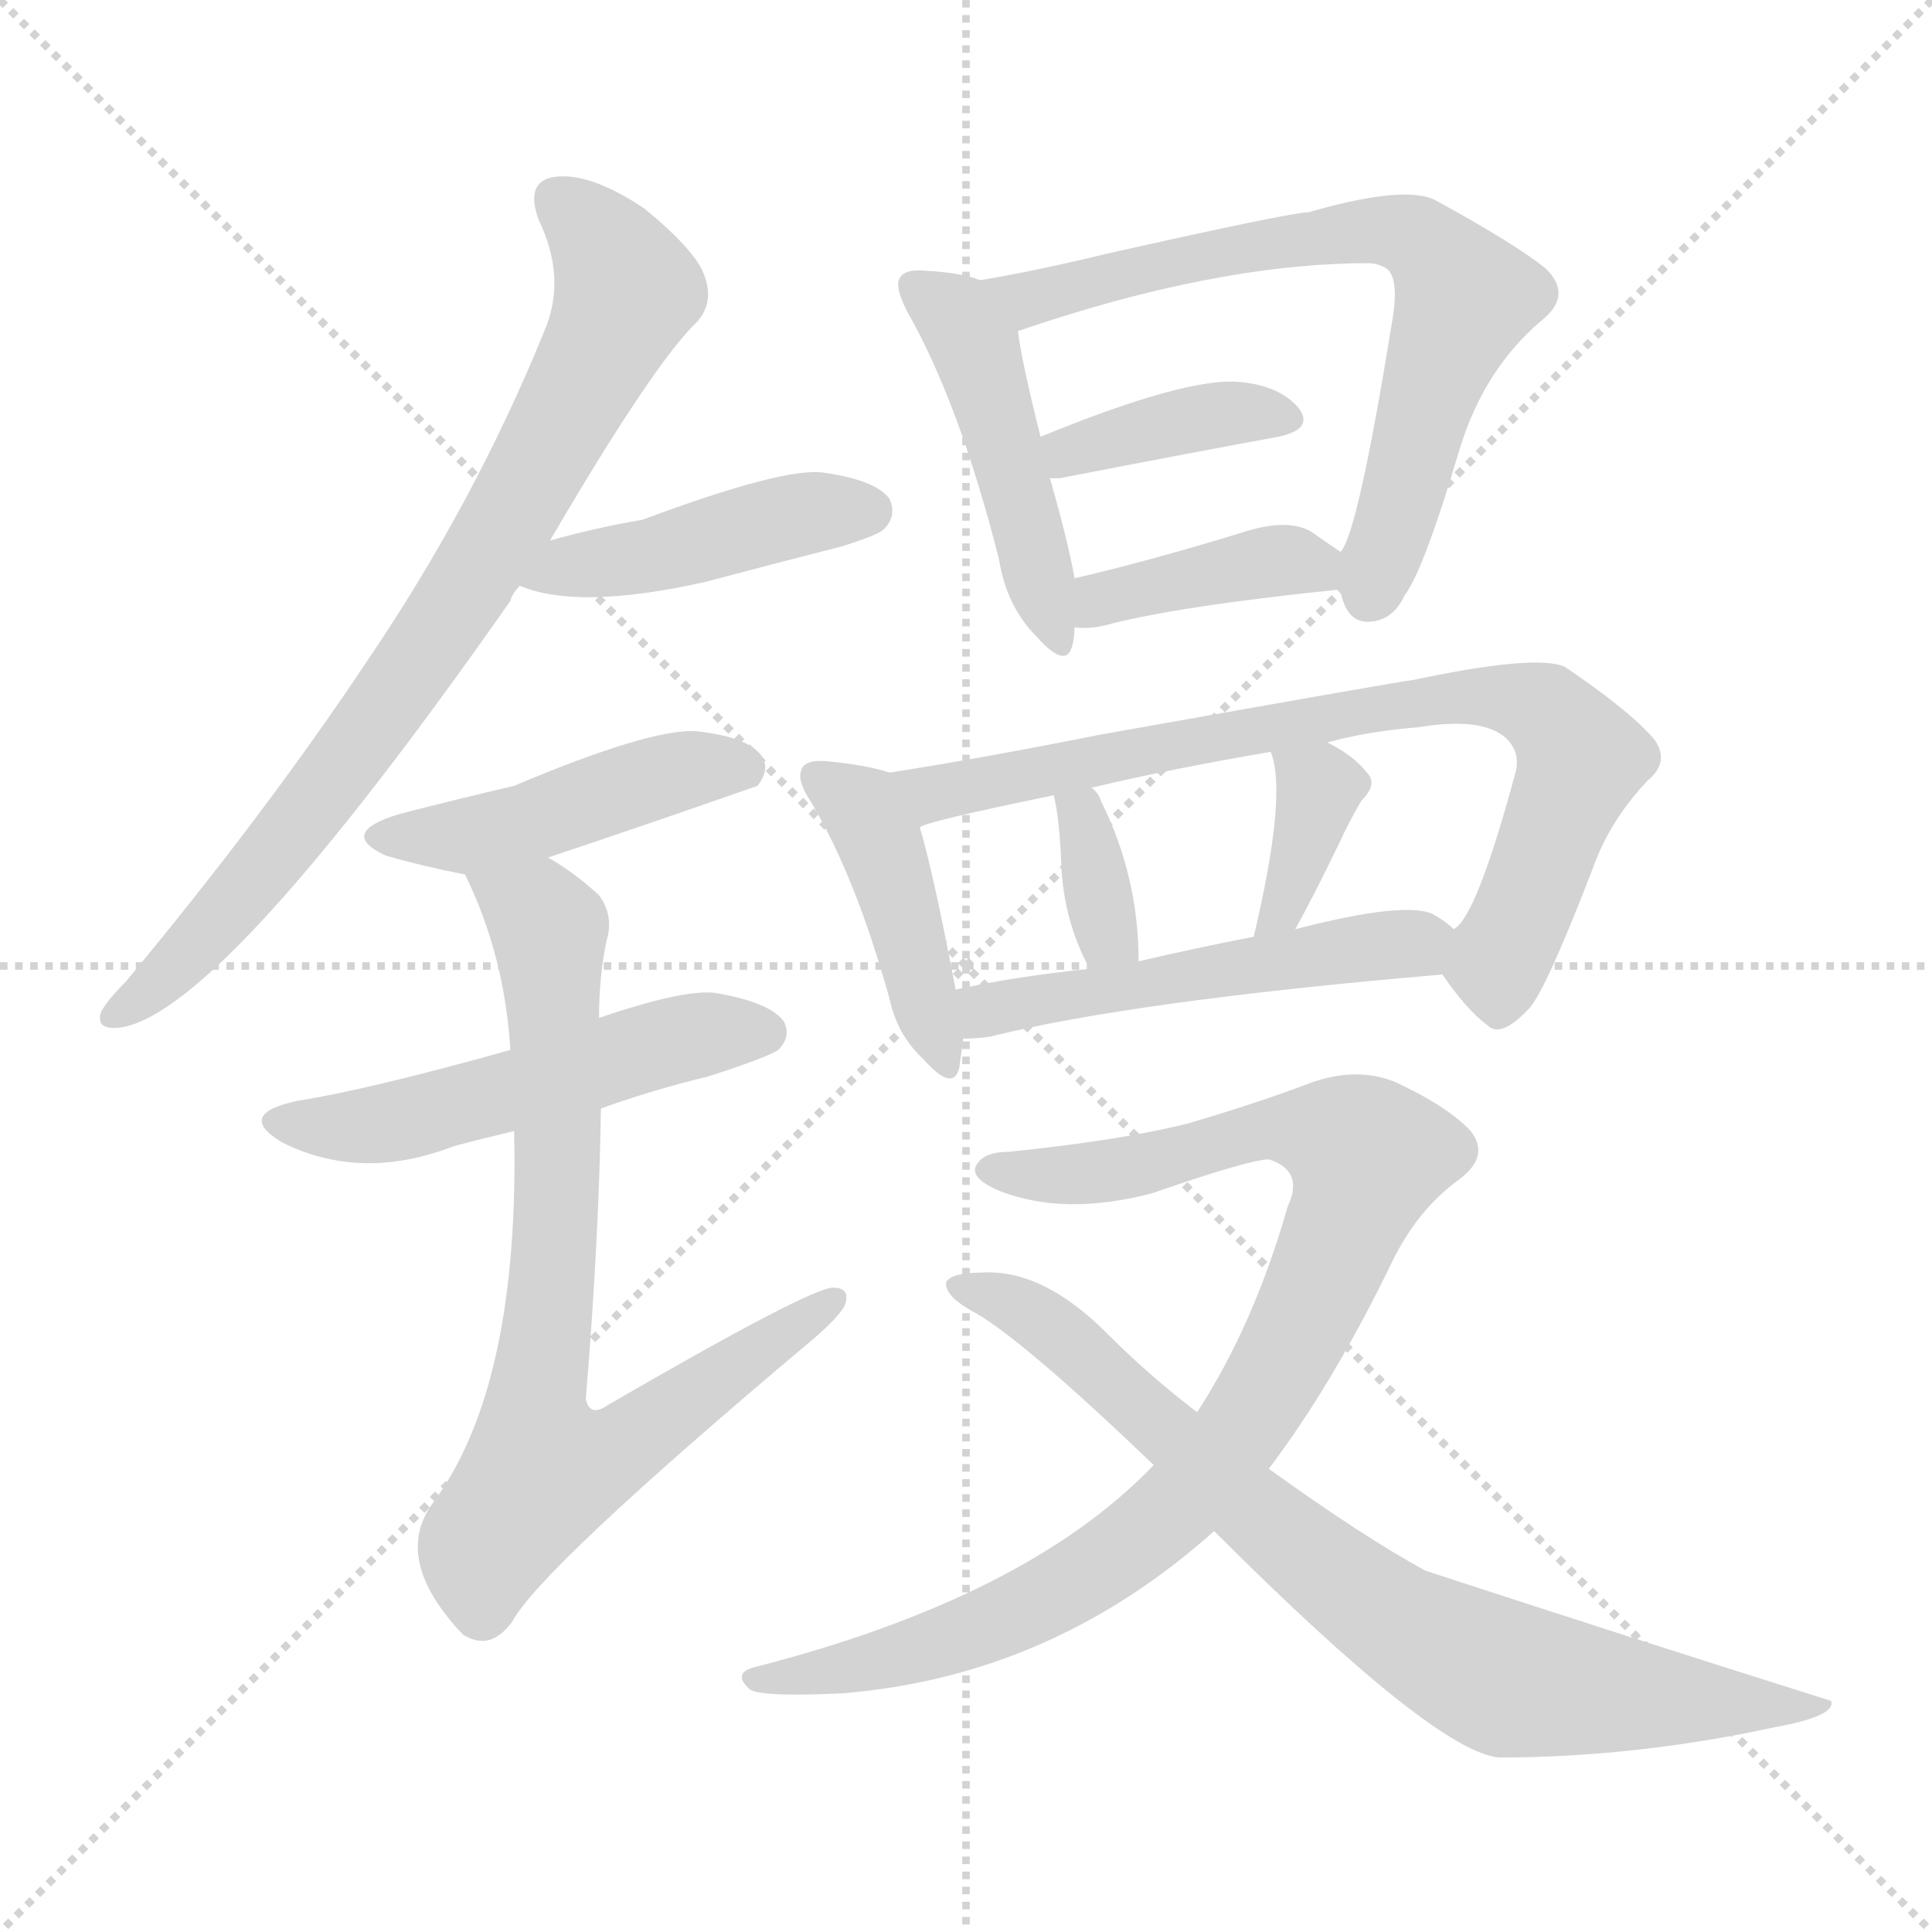 <svg version="1.1" viewBox="0 0 1024 1024" xmlns="http://www.w3.org/2000/svg">
  <g stroke="lightgray" stroke-dasharray="1,1" stroke-width="1" transform="scale(4, 4)">
    <line x1="0" y1="0" x2="256" y2="256"></line>
    <line x1="256" y1="0" x2="0" y2="256"></line>
    <line x1="128" y1="0" x2="128" y2="256"></line>
    <line x1="0" y1="128" x2="256" y2="128"></line>
  </g>
<g transform="scale(1, -1) translate(0, -900)">
   <style type="text/css">
    @keyframes keyframes0 {
      from {
       stroke: blue;
       stroke-dashoffset: 788;
       stroke-width: 128;
       }
       72% {
       animation-timing-function: step-end;
       stroke: blue;
       stroke-dashoffset: 0;
       stroke-width: 128;
       }
       to {
       stroke: black;
       stroke-width: 1024;
       }
       }
       #make-me-a-hanzi-animation-0 {
         animation: keyframes0 0.891s both;
         animation-delay: 0s;
         animation-timing-function: linear;
       }
    @keyframes keyframes1 {
      from {
       stroke: blue;
       stroke-dashoffset: 438;
       stroke-width: 128;
       }
       59% {
       animation-timing-function: step-end;
       stroke: blue;
       stroke-dashoffset: 0;
       stroke-width: 128;
       }
       to {
       stroke: black;
       stroke-width: 1024;
       }
       }
       #make-me-a-hanzi-animation-1 {
         animation: keyframes1 0.606s both;
         animation-delay: 0.891s;
         animation-timing-function: linear;
       }
    @keyframes keyframes2 {
      from {
       stroke: blue;
       stroke-dashoffset: 449;
       stroke-width: 128;
       }
       59% {
       animation-timing-function: step-end;
       stroke: blue;
       stroke-dashoffset: 0;
       stroke-width: 128;
       }
       to {
       stroke: black;
       stroke-width: 1024;
       }
       }
       #make-me-a-hanzi-animation-2 {
         animation: keyframes2 0.615s both;
         animation-delay: 1.498s;
         animation-timing-function: linear;
       }
    @keyframes keyframes3 {
      from {
       stroke: blue;
       stroke-dashoffset: 516;
       stroke-width: 128;
       }
       63% {
       animation-timing-function: step-end;
       stroke: blue;
       stroke-dashoffset: 0;
       stroke-width: 128;
       }
       to {
       stroke: black;
       stroke-width: 1024;
       }
       }
       #make-me-a-hanzi-animation-3 {
         animation: keyframes3 0.67s both;
         animation-delay: 2.113s;
         animation-timing-function: linear;
       }
    @keyframes keyframes4 {
      from {
       stroke: blue;
       stroke-dashoffset: 765;
       stroke-width: 128;
       }
       71% {
       animation-timing-function: step-end;
       stroke: blue;
       stroke-dashoffset: 0;
       stroke-width: 128;
       }
       to {
       stroke: black;
       stroke-width: 1024;
       }
       }
       #make-me-a-hanzi-animation-4 {
         animation: keyframes4 0.873s both;
         animation-delay: 2.783s;
         animation-timing-function: linear;
       }
    @keyframes keyframes5 {
      from {
       stroke: blue;
       stroke-dashoffset: 462;
       stroke-width: 128;
       }
       60% {
       animation-timing-function: step-end;
       stroke: blue;
       stroke-dashoffset: 0;
       stroke-width: 128;
       }
       to {
       stroke: black;
       stroke-width: 1024;
       }
       }
       #make-me-a-hanzi-animation-5 {
         animation: keyframes5 0.626s both;
         animation-delay: 3.656s;
         animation-timing-function: linear;
       }
    @keyframes keyframes6 {
      from {
       stroke: blue;
       stroke-dashoffset: 693;
       stroke-width: 128;
       }
       69% {
       animation-timing-function: step-end;
       stroke: blue;
       stroke-dashoffset: 0;
       stroke-width: 128;
       }
       to {
       stroke: black;
       stroke-width: 1024;
       }
       }
       #make-me-a-hanzi-animation-6 {
         animation: keyframes6 0.814s both;
         animation-delay: 4.282s;
         animation-timing-function: linear;
       }
    @keyframes keyframes7 {
      from {
       stroke: blue;
       stroke-dashoffset: 384;
       stroke-width: 128;
       }
       56% {
       animation-timing-function: step-end;
       stroke: blue;
       stroke-dashoffset: 0;
       stroke-width: 128;
       }
       to {
       stroke: black;
       stroke-width: 1024;
       }
       }
       #make-me-a-hanzi-animation-7 {
         animation: keyframes7 0.562s both;
         animation-delay: 5.096s;
         animation-timing-function: linear;
       }
    @keyframes keyframes8 {
      from {
       stroke: blue;
       stroke-dashoffset: 390;
       stroke-width: 128;
       }
       56% {
       animation-timing-function: step-end;
       stroke: blue;
       stroke-dashoffset: 0;
       stroke-width: 128;
       }
       to {
       stroke: black;
       stroke-width: 1024;
       }
       }
       #make-me-a-hanzi-animation-8 {
         animation: keyframes8 0.567s both;
         animation-delay: 5.658s;
         animation-timing-function: linear;
       }
    @keyframes keyframes9 {
      from {
       stroke: blue;
       stroke-dashoffset: 426;
       stroke-width: 128;
       }
       58% {
       animation-timing-function: step-end;
       stroke: blue;
       stroke-dashoffset: 0;
       stroke-width: 128;
       }
       to {
       stroke: black;
       stroke-width: 1024;
       }
       }
       #make-me-a-hanzi-animation-9 {
         animation: keyframes9 0.597s both;
         animation-delay: 6.225s;
         animation-timing-function: linear;
       }
    @keyframes keyframes10 {
      from {
       stroke: blue;
       stroke-dashoffset: 772;
       stroke-width: 128;
       }
       72% {
       animation-timing-function: step-end;
       stroke: blue;
       stroke-dashoffset: 0;
       stroke-width: 128;
       }
       to {
       stroke: black;
       stroke-width: 1024;
       }
       }
       #make-me-a-hanzi-animation-10 {
         animation: keyframes10 0.878s both;
         animation-delay: 6.822s;
         animation-timing-function: linear;
       }
    @keyframes keyframes11 {
      from {
       stroke: blue;
       stroke-dashoffset: 342;
       stroke-width: 128;
       }
       53% {
       animation-timing-function: step-end;
       stroke: blue;
       stroke-dashoffset: 0;
       stroke-width: 128;
       }
       to {
       stroke: black;
       stroke-width: 1024;
       }
       }
       #make-me-a-hanzi-animation-11 {
         animation: keyframes11 0.528s both;
         animation-delay: 7.7s;
         animation-timing-function: linear;
       }
    @keyframes keyframes12 {
      from {
       stroke: blue;
       stroke-dashoffset: 360;
       stroke-width: 128;
       }
       54% {
       animation-timing-function: step-end;
       stroke: blue;
       stroke-dashoffset: 0;
       stroke-width: 128;
       }
       to {
       stroke: black;
       stroke-width: 1024;
       }
       }
       #make-me-a-hanzi-animation-12 {
         animation: keyframes12 0.543s both;
         animation-delay: 8.229s;
         animation-timing-function: linear;
       }
    @keyframes keyframes13 {
      from {
       stroke: blue;
       stroke-dashoffset: 506;
       stroke-width: 128;
       }
       62% {
       animation-timing-function: step-end;
       stroke: blue;
       stroke-dashoffset: 0;
       stroke-width: 128;
       }
       to {
       stroke: black;
       stroke-width: 1024;
       }
       }
       #make-me-a-hanzi-animation-13 {
         animation: keyframes13 0.662s both;
         animation-delay: 8.772s;
         animation-timing-function: linear;
       }
    @keyframes keyframes14 {
      from {
       stroke: blue;
       stroke-dashoffset: 921;
       stroke-width: 128;
       }
       75% {
       animation-timing-function: step-end;
       stroke: blue;
       stroke-dashoffset: 0;
       stroke-width: 128;
       }
       to {
       stroke: black;
       stroke-width: 1024;
       }
       }
       #make-me-a-hanzi-animation-14 {
         animation: keyframes14 1s both;
         animation-delay: 9.433s;
         animation-timing-function: linear;
       }
    @keyframes keyframes15 {
      from {
       stroke: blue;
       stroke-dashoffset: 783;
       stroke-width: 128;
       }
       72% {
       animation-timing-function: step-end;
       stroke: blue;
       stroke-dashoffset: 0;
       stroke-width: 128;
       }
       to {
       stroke: black;
       stroke-width: 1024;
       }
       }
       #make-me-a-hanzi-animation-15 {
         animation: keyframes15 0.887s both;
         animation-delay: 10.433s;
         animation-timing-function: linear;
       }
</style>
<path d="M 291.5 613.5 Q 346.5 707.5 369.5 729.5 Q 378.5 739.5 373.5 753.5 Q 369.5 766.5 341.5 789.5 Q 314.5 807.5 296.5 806.5 Q 277.5 805.5 285.5 783.5 Q 300.5 752.5 288.5 724.5 Q 251.5 633.5 194.5 549.5 Q 140.5 468.5 66.5 379.5 Q 56.5 369.5 53.5 363.5 Q 50.5 353.5 64.5 355.5 Q 118.5 364.5 270.5 581.5 Q 271.5 585.5 275.5 589.5 L 291.5 613.5 Z" fill="lightgray"></path> 
<path d="M 275.5 589.5 Q 306.5 576.5 373.5 591.5 Q 407.5 600.5 446.5 610.5 Q 465.5 616.5 468.5 619.5 Q 475.5 626.5 471.5 635.5 Q 464.5 645.5 436.5 649.5 Q 415.5 652.5 340.5 624.5 Q 316.5 620.5 291.5 613.5 C 262.5 605.5 247.5 599.5 275.5 589.5 Z" fill="lightgray"></path> 
<path d="M 290.5 445.5 Q 344.5 463.5 401.5 483.5 Q 408.5 492.5 403.5 499.5 Q 396.5 509.5 368.5 512.5 Q 343.5 513.5 272.5 483.5 Q 242.5 476.5 211.5 468.5 Q 178.5 458.5 204.5 446.5 Q 225.5 440.5 246.5 436.5 L 290.5 445.5 Z" fill="lightgray"></path> 
<path d="M 318.5 312.5 Q 346.5 322.5 375.5 329.5 Q 406.5 339.5 412.5 343.5 Q 419.5 350.5 415.5 358.5 Q 408.5 368.5 380.5 373.5 Q 364.5 376.5 317.5 360.5 L 270.5 343.5 Q 195.5 322.5 157.5 316.5 Q 124.5 309.5 149.5 294.5 Q 191.5 273.5 240.5 292.5 Q 255.5 296.5 272.5 300.5 L 318.5 312.5 Z" fill="lightgray"></path> 
<path d="M 272.5 300.5 Q 275.5 165.5 229.5 103.5 Q 207.5 73.5 245.5 33.5 L 247.5 32.5 Q 260.5 25.5 271.5 40.5 Q 286.5 68.5 426.5 186.5 Q 442.5 199.5 447.5 207.5 Q 451.5 217.5 441.5 217.5 Q 429.5 217.5 322.5 155.5 Q 312.5 148.5 310.5 158.5 Q 317.5 243.5 318.5 312.5 L 317.5 360.5 Q 317.5 382.5 321.5 401.5 Q 325.5 414.5 317.5 425.5 Q 304.5 437.5 290.5 445.5 C 265.5 462.5 234.5 463.5 246.5 436.5 Q 267.5 393.5 270.5 343.5 L 272.5 300.5 Z" fill="lightgray"></path> 
<path d="M 519.5 751.5 Q 509.5 755.5 490.5 756.5 Q 480.5 757.5 477.5 753.5 Q 473.5 749.5 480.5 735.5 Q 508.5 686.5 529.5 603.5 Q 533.5 578.5 549.5 562.5 Q 565.5 544.5 568.5 558.5 Q 569.5 562.5 569.5 567.5 L 569.5 593.5 Q 566.5 611.5 556.5 646.5 L 551.5 668.5 Q 541.5 708.5 539.5 724.5 C 536.5 746.5 536.5 746.5 519.5 751.5 Z" fill="lightgray"></path> 
<path d="M 709.5 587.5 Q 710.5 586.5 711.5 582.5 Q 715.5 569.5 726.5 570.5 Q 738.5 571.5 744.5 584.5 Q 754.5 597.5 773.5 661.5 Q 786.5 704.5 817.5 730.5 Q 833.5 743.5 819.5 757.5 Q 803.5 770.5 761.5 793.5 Q 745.5 802.5 693.5 787.5 Q 684.5 787.5 586.5 765.5 Q 549.5 756.5 519.5 751.5 C 489.5 746.5 511.5 714.5 539.5 724.5 Q 644.5 760.5 725.5 760.5 Q 729.5 760.5 733.5 758.5 Q 742.5 754.5 737.5 727.5 Q 719.5 616.5 710.5 607.5 C 705.5 595.5 705.5 595.5 709.5 587.5 Z" fill="lightgray"></path> 
<path d="M 556.5 646.5 Q 557.5 646.5 561.5 646.5 Q 628.5 659.5 677.5 668.5 Q 696.5 672.5 688.5 683.5 Q 678.5 695.5 657.5 697.5 Q 629.5 700.5 551.5 668.5 C 523.5 657.5 526.5 646.5 556.5 646.5 Z" fill="lightgray"></path> 
<path d="M 569.5 567.5 Q 576.5 566.5 585.5 568.5 Q 622.5 578.5 709.5 587.5 C 736.5 590.5 735.5 590.5 710.5 607.5 Q 704.5 611.5 694.5 618.5 Q 681.5 625.5 657.5 617.5 Q 608.5 602.5 569.5 593.5 C 540.5 586.5 539.5 569.5 569.5 567.5 Z" fill="lightgray"></path> 
<path d="M 471.5 490.5 Q 459.5 494.5 438.5 496.5 Q 428.5 497.5 425.5 493.5 Q 421.5 487.5 429.5 475.5 Q 453.5 435.5 471.5 370.5 Q 475.5 351.5 489.5 338.5 Q 505.5 320.5 508.5 334.5 Q 509.5 341.5 510.5 349.5 L 506.5 375.5 Q 494.5 438.5 487.5 461.5 C 479.5 488.5 479.5 488.5 471.5 490.5 Z" fill="lightgray"></path> 
<path d="M 764.5 383.5 Q 777.5 364.5 788.5 356.5 Q 795.5 349.5 810.5 365.5 Q 819.5 375.5 844.5 440.5 Q 853.5 465.5 873.5 486.5 Q 885.5 496.5 876.5 508.5 Q 863.5 523.5 829.5 546.5 Q 814.5 553.5 748.5 539.5 Q 745.5 539.5 582.5 510.5 Q 522.5 498.5 471.5 490.5 C 441.5 485.5 458.5 452.5 487.5 461.5 Q 490.5 464.5 558.5 478.5 L 578.5 482.5 Q 620.5 492.5 673.5 501.5 L 703.5 506.5 Q 725.5 512.5 751.5 514.5 Q 787.5 520.5 799.5 507.5 Q 805.5 500.5 803.5 491.5 Q 782.5 413.5 770.5 407.5 C 758.5 391.5 758.5 391.5 764.5 383.5 Z" fill="lightgray"></path> 
<path d="M 603.5 390.5 Q 603.5 435.5 583.5 475.5 Q 582.5 479.5 578.5 482.5 C 556.5 502.5 552.5 506.5 558.5 478.5 Q 561.5 466.5 562.5 442.5 Q 563.5 412.5 577.5 386.5 C 591.5 359.5 603.5 360.5 603.5 390.5 Z" fill="lightgray"></path> 
<path d="M 686.5 407.5 Q 695.5 423.5 710.5 454.5 Q 714.5 463.5 721.5 475.5 Q 730.5 484.5 724.5 490.5 Q 717.5 499.5 703.5 506.5 C 676.5 520.5 665.5 526.5 673.5 501.5 Q 682.5 479.5 664.5 403.5 C 657.5 374.5 671.5 381.5 686.5 407.5 Z" fill="lightgray"></path> 
<path d="M 510.5 349.5 Q 516.5 349.5 524.5 350.5 Q 600.5 369.5 764.5 383.5 C 794.5 386.5 793.5 388.5 770.5 407.5 Q 766.5 411.5 759.5 415.5 Q 744.5 422.5 686.5 407.5 L 664.5 403.5 Q 633.5 397.5 603.5 390.5 L 577.5 386.5 Q 538.5 382.5 506.5 375.5 C 477.5 369.5 480.5 348.5 510.5 349.5 Z" fill="lightgray"></path> 
<path d="M 672.5 121.5 Q 706.5 166.5 737.5 230.5 Q 750.5 257.5 771.5 273.5 Q 790.5 286.5 779.5 300.5 Q 767.5 313.5 739.5 326.5 Q 717.5 335.5 690.5 324.5 Q 663.5 314.5 629.5 304.5 Q 593.5 295.5 534.5 289.5 Q 521.5 289.5 517.5 282.5 Q 513.5 275.5 530.5 268.5 Q 564.5 255.5 610.5 267.5 Q 662.5 285.5 672.5 285.5 Q 691.5 279.5 682.5 260.5 Q 664.5 197.5 634.5 151.5 L 611.5 123.5 Q 544.5 53.5 400.5 16.5 Q 387.5 13.5 397.5 4.5 Q 403.5 0.5 446.5 2.5 Q 557.5 11.5 643.5 88.5 L 672.5 121.5 Z" fill="lightgray"></path> 
<path d="M 643.5 88.5 Q 760.5 -28.5 794.5 -31.5 Q 866.5 -31.5 940.5 -15.5 Q 973.5 -9.5 970.5 -1.5 Q 862.5 32.5 755.5 67.5 Q 722.5 85.5 672.5 121.5 L 634.5 151.5 Q 609.5 170.5 586.5 193.5 Q 552.5 227.5 520.5 225.5 Q 504.5 225.5 501.5 220.5 Q 500.5 213.5 514.5 205.5 Q 539.5 192.5 611.5 123.5 L 643.5 88.5 Z" fill="lightgray"></path> 
      <clipPath id="make-me-a-hanzi-clip-0">
      <path d="M 291.5 613.5 Q 346.5 707.5 369.5 729.5 Q 378.5 739.5 373.5 753.5 Q 369.5 766.5 341.5 789.5 Q 314.5 807.5 296.5 806.5 Q 277.5 805.5 285.5 783.5 Q 300.5 752.5 288.5 724.5 Q 251.5 633.5 194.5 549.5 Q 140.5 468.5 66.5 379.5 Q 56.5 369.5 53.5 363.5 Q 50.5 353.5 64.5 355.5 Q 118.5 364.5 270.5 581.5 Q 271.5 585.5 275.5 589.5 L 291.5 613.5 Z" fill="lightgray"></path>
      </clipPath>
      <path clip-path="url(#make-me-a-hanzi-clip-0)" d="M 295.5 792.5 L 320.5 769.5 L 331.5 747.5 L 297.5 673.5 L 244.5 582.5 L 179.5 489.5 L 99.5 394.5 L 61.5 363.5 " fill="none" id="make-me-a-hanzi-animation-0" stroke-dasharray="660 1320" stroke-linecap="round"></path>

      <clipPath id="make-me-a-hanzi-clip-1">
      <path d="M 275.5 589.5 Q 306.5 576.5 373.5 591.5 Q 407.5 600.5 446.5 610.5 Q 465.5 616.5 468.5 619.5 Q 475.5 626.5 471.5 635.5 Q 464.5 645.5 436.5 649.5 Q 415.5 652.5 340.5 624.5 Q 316.5 620.5 291.5 613.5 C 262.5 605.5 247.5 599.5 275.5 589.5 Z" fill="lightgray"></path>
      </clipPath>
      <path clip-path="url(#make-me-a-hanzi-clip-1)" d="M 282.5 593.5 L 427.5 628.5 L 460.5 629.5 " fill="none" id="make-me-a-hanzi-animation-1" stroke-dasharray="310 620" stroke-linecap="round"></path>

      <clipPath id="make-me-a-hanzi-clip-2">
      <path d="M 290.5 445.5 Q 344.5 463.5 401.5 483.5 Q 408.5 492.5 403.5 499.5 Q 396.5 509.5 368.5 512.5 Q 343.5 513.5 272.5 483.5 Q 242.5 476.5 211.5 468.5 Q 178.5 458.5 204.5 446.5 Q 225.5 440.5 246.5 436.5 L 290.5 445.5 Z" fill="lightgray"></path>
      </clipPath>
      <path clip-path="url(#make-me-a-hanzi-clip-2)" d="M 205.5 458.5 L 249.5 456.5 L 337.5 485.5 L 393.5 492.5 " fill="none" id="make-me-a-hanzi-animation-2" stroke-dasharray="321 642" stroke-linecap="round"></path>

      <clipPath id="make-me-a-hanzi-clip-3">
      <path d="M 318.5 312.5 Q 346.5 322.5 375.5 329.5 Q 406.5 339.5 412.5 343.5 Q 419.5 350.5 415.5 358.5 Q 408.5 368.5 380.5 373.5 Q 364.5 376.5 317.5 360.5 L 270.5 343.5 Q 195.5 322.5 157.5 316.5 Q 124.5 309.5 149.5 294.5 Q 191.5 273.5 240.5 292.5 Q 255.5 296.5 272.5 300.5 L 318.5 312.5 Z" fill="lightgray"></path>
      </clipPath>
      <path clip-path="url(#make-me-a-hanzi-clip-3)" d="M 150.5 306.5 L 212.5 305.5 L 361.5 349.5 L 404.5 352.5 " fill="none" id="make-me-a-hanzi-animation-3" stroke-dasharray="388 776" stroke-linecap="round"></path>

      <clipPath id="make-me-a-hanzi-clip-4">
      <path d="M 272.5 300.5 Q 275.5 165.5 229.5 103.5 Q 207.5 73.5 245.5 33.5 L 247.5 32.5 Q 260.5 25.5 271.5 40.5 Q 286.5 68.5 426.5 186.5 Q 442.5 199.5 447.5 207.5 Q 451.5 217.5 441.5 217.5 Q 429.5 217.5 322.5 155.5 Q 312.5 148.5 310.5 158.5 Q 317.5 243.5 318.5 312.5 L 317.5 360.5 Q 317.5 382.5 321.5 401.5 Q 325.5 414.5 317.5 425.5 Q 304.5 437.5 290.5 445.5 C 265.5 462.5 234.5 463.5 246.5 436.5 Q 267.5 393.5 270.5 343.5 L 272.5 300.5 Z" fill="lightgray"></path>
      </clipPath>
      <path clip-path="url(#make-me-a-hanzi-clip-4)" d="M 254.5 432.5 L 286.5 413.5 L 291.5 399.5 L 295.5 263.5 L 283.5 146.5 L 288.5 121.5 L 335.5 135.5 L 440.5 210.5 " fill="none" id="make-me-a-hanzi-animation-4" stroke-dasharray="637 1274" stroke-linecap="round"></path>

      <clipPath id="make-me-a-hanzi-clip-5">
      <path d="M 519.5 751.5 Q 509.5 755.5 490.5 756.5 Q 480.5 757.5 477.5 753.5 Q 473.5 749.5 480.5 735.5 Q 508.5 686.5 529.5 603.5 Q 533.5 578.5 549.5 562.5 Q 565.5 544.5 568.5 558.5 Q 569.5 562.5 569.5 567.5 L 569.5 593.5 Q 566.5 611.5 556.5 646.5 L 551.5 668.5 Q 541.5 708.5 539.5 724.5 C 536.5 746.5 536.5 746.5 519.5 751.5 Z" fill="lightgray"></path>
      </clipPath>
      <path clip-path="url(#make-me-a-hanzi-clip-5)" d="M 485.5 748.5 L 506.5 732.5 L 516.5 715.5 L 559.5 561.5 " fill="none" id="make-me-a-hanzi-animation-5" stroke-dasharray="334 668" stroke-linecap="round"></path>

      <clipPath id="make-me-a-hanzi-clip-6">
      <path d="M 709.5 587.5 Q 710.5 586.5 711.5 582.5 Q 715.5 569.5 726.5 570.5 Q 738.5 571.5 744.5 584.5 Q 754.5 597.5 773.5 661.5 Q 786.5 704.5 817.5 730.5 Q 833.5 743.5 819.5 757.5 Q 803.5 770.5 761.5 793.5 Q 745.5 802.5 693.5 787.5 Q 684.5 787.5 586.5 765.5 Q 549.5 756.5 519.5 751.5 C 489.5 746.5 511.5 714.5 539.5 724.5 Q 644.5 760.5 725.5 760.5 Q 729.5 760.5 733.5 758.5 Q 742.5 754.5 737.5 727.5 Q 719.5 616.5 710.5 607.5 C 705.5 595.5 705.5 595.5 709.5 587.5 Z" fill="lightgray"></path>
      </clipPath>
      <path clip-path="url(#make-me-a-hanzi-clip-6)" d="M 526.5 749.5 L 546.5 740.5 L 601.5 759.5 L 664.5 770.5 L 724.5 778.5 L 750.5 773.5 L 769.5 755.5 L 775.5 740.5 L 725.5 584.5 " fill="none" id="make-me-a-hanzi-animation-6" stroke-dasharray="565 1130" stroke-linecap="round"></path>

      <clipPath id="make-me-a-hanzi-clip-7">
      <path d="M 556.5 646.5 Q 557.5 646.5 561.5 646.5 Q 628.5 659.5 677.5 668.5 Q 696.5 672.5 688.5 683.5 Q 678.5 695.5 657.5 697.5 Q 629.5 700.5 551.5 668.5 C 523.5 657.5 526.5 646.5 556.5 646.5 Z" fill="lightgray"></path>
      </clipPath>
      <path clip-path="url(#make-me-a-hanzi-clip-7)" d="M 559.5 652.5 L 568.5 662.5 L 620.5 676.5 L 661.5 681.5 L 680.5 677.5 " fill="none" id="make-me-a-hanzi-animation-7" stroke-dasharray="256 512" stroke-linecap="round"></path>

      <clipPath id="make-me-a-hanzi-clip-8">
      <path d="M 569.5 567.5 Q 576.5 566.5 585.5 568.5 Q 622.5 578.5 709.5 587.5 C 736.5 590.5 735.5 590.5 710.5 607.5 Q 704.5 611.5 694.5 618.5 Q 681.5 625.5 657.5 617.5 Q 608.5 602.5 569.5 593.5 C 540.5 586.5 539.5 569.5 569.5 567.5 Z" fill="lightgray"></path>
      </clipPath>
      <path clip-path="url(#make-me-a-hanzi-clip-8)" d="M 573.5 574.5 L 592.5 585.5 L 654.5 599.5 L 702.5 602.5 " fill="none" id="make-me-a-hanzi-animation-8" stroke-dasharray="262 524" stroke-linecap="round"></path>

      <clipPath id="make-me-a-hanzi-clip-9">
      <path d="M 471.5 490.5 Q 459.5 494.5 438.5 496.5 Q 428.5 497.5 425.5 493.5 Q 421.5 487.5 429.5 475.5 Q 453.5 435.5 471.5 370.5 Q 475.5 351.5 489.5 338.5 Q 505.5 320.5 508.5 334.5 Q 509.5 341.5 510.5 349.5 L 506.5 375.5 Q 494.5 438.5 487.5 461.5 C 479.5 488.5 479.5 488.5 471.5 490.5 Z" fill="lightgray"></path>
      </clipPath>
      <path clip-path="url(#make-me-a-hanzi-clip-9)" d="M 433.5 488.5 L 453.5 474.5 L 467.5 451.5 L 499.5 337.5 " fill="none" id="make-me-a-hanzi-animation-9" stroke-dasharray="298 596" stroke-linecap="round"></path>

      <clipPath id="make-me-a-hanzi-clip-10">
      <path d="M 764.5 383.5 Q 777.5 364.5 788.5 356.5 Q 795.5 349.5 810.5 365.5 Q 819.5 375.5 844.5 440.5 Q 853.5 465.5 873.5 486.5 Q 885.5 496.5 876.5 508.5 Q 863.5 523.5 829.5 546.5 Q 814.5 553.5 748.5 539.5 Q 745.5 539.5 582.5 510.5 Q 522.5 498.5 471.5 490.5 C 441.5 485.5 458.5 452.5 487.5 461.5 Q 490.5 464.5 558.5 478.5 L 578.5 482.5 Q 620.5 492.5 673.5 501.5 L 703.5 506.5 Q 725.5 512.5 751.5 514.5 Q 787.5 520.5 799.5 507.5 Q 805.5 500.5 803.5 491.5 Q 782.5 413.5 770.5 407.5 C 758.5 391.5 758.5 391.5 764.5 383.5 Z" fill="lightgray"></path>
      </clipPath>
      <path clip-path="url(#make-me-a-hanzi-clip-10)" d="M 478.5 488.5 L 494.5 479.5 L 544.5 486.5 L 598.5 504.5 L 607.5 501.5 L 761.5 530.5 L 796.5 530.5 L 819.5 523.5 L 836.5 495.5 L 794.5 392.5 L 795.5 371.5 " fill="none" id="make-me-a-hanzi-animation-10" stroke-dasharray="644 1288" stroke-linecap="round"></path>

      <clipPath id="make-me-a-hanzi-clip-11">
      <path d="M 603.5 390.5 Q 603.5 435.5 583.5 475.5 Q 582.5 479.5 578.5 482.5 C 556.5 502.5 552.5 506.5 558.5 478.5 Q 561.5 466.5 562.5 442.5 Q 563.5 412.5 577.5 386.5 C 591.5 359.5 603.5 360.5 603.5 390.5 Z" fill="lightgray"></path>
      </clipPath>
      <path clip-path="url(#make-me-a-hanzi-clip-11)" d="M 564.5 474.5 L 574.5 463.5 L 586.5 404.5 L 595.5 397.5 " fill="none" id="make-me-a-hanzi-animation-11" stroke-dasharray="214 428" stroke-linecap="round"></path>

      <clipPath id="make-me-a-hanzi-clip-12">
      <path d="M 686.5 407.5 Q 695.5 423.5 710.5 454.5 Q 714.5 463.5 721.5 475.5 Q 730.5 484.5 724.5 490.5 Q 717.5 499.5 703.5 506.5 C 676.5 520.5 665.5 526.5 673.5 501.5 Q 682.5 479.5 664.5 403.5 C 657.5 374.5 671.5 381.5 686.5 407.5 Z" fill="lightgray"></path>
      </clipPath>
      <path clip-path="url(#make-me-a-hanzi-clip-12)" d="M 681.5 499.5 L 699.5 482.5 L 679.5 417.5 L 668.5 413.5 " fill="none" id="make-me-a-hanzi-animation-12" stroke-dasharray="232 464" stroke-linecap="round"></path>

      <clipPath id="make-me-a-hanzi-clip-13">
      <path d="M 510.5 349.5 Q 516.5 349.5 524.5 350.5 Q 600.5 369.5 764.5 383.5 C 794.5 386.5 793.5 388.5 770.5 407.5 Q 766.5 411.5 759.5 415.5 Q 744.5 422.5 686.5 407.5 L 664.5 403.5 Q 633.5 397.5 603.5 390.5 L 577.5 386.5 Q 538.5 382.5 506.5 375.5 C 477.5 369.5 480.5 348.5 510.5 349.5 Z" fill="lightgray"></path>
      </clipPath>
      <path clip-path="url(#make-me-a-hanzi-clip-13)" d="M 514.5 370.5 L 522.5 364.5 L 759.5 403.5 " fill="none" id="make-me-a-hanzi-animation-13" stroke-dasharray="378 756" stroke-linecap="round"></path>

      <clipPath id="make-me-a-hanzi-clip-14">
      <path d="M 672.5 121.5 Q 706.5 166.5 737.5 230.5 Q 750.5 257.5 771.5 273.5 Q 790.5 286.5 779.5 300.5 Q 767.5 313.5 739.5 326.5 Q 717.5 335.5 690.5 324.5 Q 663.5 314.5 629.5 304.5 Q 593.5 295.5 534.5 289.5 Q 521.5 289.5 517.5 282.5 Q 513.5 275.5 530.5 268.5 Q 564.5 255.5 610.5 267.5 Q 662.5 285.5 672.5 285.5 Q 691.5 279.5 682.5 260.5 Q 664.5 197.5 634.5 151.5 L 611.5 123.5 Q 544.5 53.5 400.5 16.5 Q 387.5 13.5 397.5 4.5 Q 403.5 0.5 446.5 2.5 Q 557.5 11.5 643.5 88.5 L 672.5 121.5 Z" fill="lightgray"></path>
      </clipPath>
      <path clip-path="url(#make-me-a-hanzi-clip-14)" d="M 524.5 280.5 L 586.5 278.5 L 679.5 302.5 L 706.5 298.5 L 725.5 286.5 L 687.5 191.5 L 665.5 152.5 L 622.5 100.5 L 574.5 64.5 L 510.5 32.5 L 436.5 12.5 L 402.5 9.5 " fill="none" id="make-me-a-hanzi-animation-14" stroke-dasharray="793 1586" stroke-linecap="round"></path>

      <clipPath id="make-me-a-hanzi-clip-15">
      <path d="M 643.5 88.5 Q 760.5 -28.5 794.5 -31.5 Q 866.5 -31.5 940.5 -15.5 Q 973.5 -9.5 970.5 -1.5 Q 862.5 32.5 755.5 67.5 Q 722.5 85.5 672.5 121.5 L 634.5 151.5 Q 609.5 170.5 586.5 193.5 Q 552.5 227.5 520.5 225.5 Q 504.5 225.5 501.5 220.5 Q 500.5 213.5 514.5 205.5 Q 539.5 192.5 611.5 123.5 L 643.5 88.5 Z" fill="lightgray"></path>
      </clipPath>
      <path clip-path="url(#make-me-a-hanzi-clip-15)" d="M 506.5 218.5 L 546.5 204.5 L 685.5 80.5 L 782.5 16.5 L 871.5 0.5 L 947.5 -5.5 L 962.5 -1.5 " fill="none" id="make-me-a-hanzi-animation-15" stroke-dasharray="655 1310" stroke-linecap="round"></path>

</g>
</svg>
